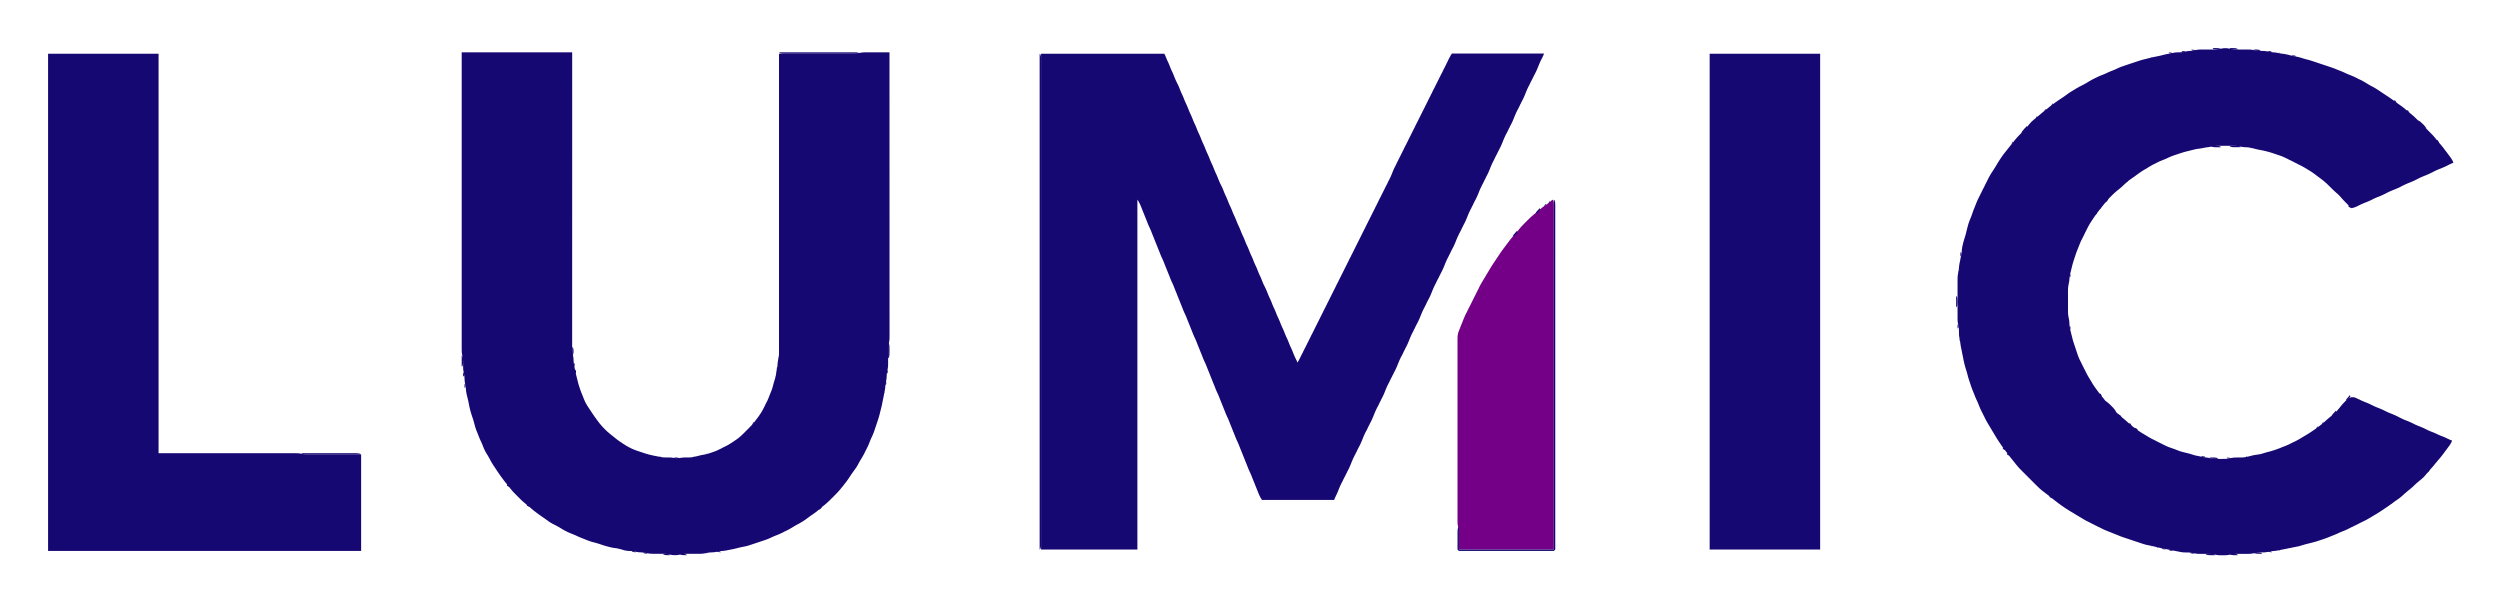 <svg xmlns="http://www.w3.org/2000/svg" role="img" viewBox="20.06 85.06 1764.88 424.88">
    <path fill="#160873"
          d="M1582 119l.78.722.53.028.8.194.86.028.97.028h2.06l-.78-.722-.53-.028-.8-.194-.86-.028-.97-.028H1582z"/>
    <path fill="#160873"
          d="M1751 396l-1.5-.5-.56-.333-1-.417-.94-.5-2-.861-2-.778-2-.861-1-.5-2-.861-2-.778-2-.861-1-.528-2-.972-1-.417-1-.444-2-.778-1-.444-1-.417-1-.528-2-.972-2-.861-2-.778-2-.861-1-.528-1-.444-1-.556-2-.972-1-.417-1-.444-2-.778-1-.444-1-.417-1-.528-2-.972-2-.861-2-.778-2-.861-1-.528-1-.444-1-.528-1-.417-1-.444-2-.778-1-.444-1-.417-1-.528-1-.444-2-.917-1-.361-2-.083-2 .916-2 1.695-1.92 1.972-.86 1-1.61 2-1.69 2-1.92 1.917-2 1.694-2 1.611-1 .861-2 1.834-2 1.694-1 .75-2 1.5-1 .75-2 1.389-2 1.333-1 .639-1 .639-1 .583-2 1.195-2 1.222-1 .556-1 .583-2 1.028-1 .444-2 1-1 .528-2 .861-2 .778-2 .805-1 .417-1 .361-1 .361-2 .667-2 .611-2 .528-1 .25-1 .305-2 .612-1 .277-2 .361-1 .112-2 .333-1 .25-1 .222-1 .278-1 .222-1 .25-2 .306-1 .055-1 .028h-2l-2 .028-1 .055-2 .306-1 .222-2 .306-1 .055-2 .028h-4l-1-.028-1-.055-2-.306-1-.222-1-.167-2-.278-2-.333-2-.417-2-.388-1-.223-1-.277-2-.612-1-.305-2-.528-1-.222-1-.278-1-.222-2-.583-2-.75-1-.417-2-.722-2-.695-1-.361-2-.861-1-.528-1-.444-1-.556-1-.444-1-.556-1-.444-1-.556-2-1-1-.472-1-.583-1-.556-2-1.222-2-1.195-1-.583-2-1.305-2-1.445-1-.722-2-1.528-1-.833-2-1.778-1-.917-2-1.694-1-.778-2-1.694-1-.945-2-1.972-1-1-2-2-.97-1-.95-1-1.69-2-.78-1-1.61-2-1.61-2-1.53-2-.72-1-1.45-2-1.3-2-.58-1-1.2-2-1.22-2-.56-1-.58-1-.47-1-1-2-.56-1-.44-1-.56-1-.44-1-1-2-.53-1-.42-1-.44-1-.72-2-.34-1-.66-2-.34-1-.66-2-.34-1-.33-1-.31-1-.3-1-.25-1-.5-2-.28-1-.22-1-.5-2-.25-1-.31-2-.11-2-.05-1-.31-2-.22-1-.31-2-.05-1-.03-1v-15l.03-1 .05-1 .31-2 .39-2 .14-1 .16-2 .31-2 .25-1 .5-2 .22-1 .28-1 .22-1 .53-2 .61-2 .33-1 .67-2 .67-2 .72-2 .42-1 .8-2 .78-2 .86-2 .53-1 1-2 1-2 .44-1 .56-1 .44-1 .56-1 .47-1 1.14-2 .64-1 1.3-2 1.36-2 .7-1 .75-1 .72-1 1.53-2 1.61-2 1.61-2 .78-1 1.69-2 1.92-2 2-1.972 1-.945 2-1.694 1-.778 2-1.694 1-.945 1-.944 2-1.806 1-.805 1-.723 2-1.388 1-.695 1-.75 1-.722 2-1.445 2-1.305 1-.583 2-1.195 2-1.222 1-.556 1-.583 1-.472 2-1 1-.528 2-.861 2-.778 2-.861 1-.5 2-.861 1-.361 1-.361 2-.667 2-.667 1-.333 2-.611 2-.528 1-.222 1-.278 1-.222 2-.5 1-.25 2-.333 1-.112 2-.333 1-.222 2-.333 1-.112 2-.333 1-.222 2-.306 1-.055 2-.028h9l2 .028 1 .055 2 .306 1 .222 2 .306 2 .111 1 .055 2 .306 2 .472 1 .278 2 .472 1 .195 2 .388 1 .195 2 .472 1 .278 1 .25 2 .611 1 .333 2 .667 2 .667 1 .361 1 .361 2 .861 1 .528 1 .444 1 .556 1 .444 2 1 1 .556 1 .444 1 .556 2 1 1 .472 1 .583 1 .556 2 1.222 2 1.222 1 .611 1 .723 1 .694 1 .778 2 1.5 1 .722 1 .778 1 .75 2 1.694 1 .945 1 .972 1 1 2 1.972 1 .945.97.861 1.81 1.611.83.833.78.861 1.69 1.917 1.92 2 1.94 1.944L1680 232l1.5-.278 1.56-.583.94-.389 1-.528 2-.972 2-.861 2-.778 2-.861 2-.972 1-.528 1-.417 1-.444 2-.778 1-.444 1-.417 1-.528 1-.444 1-.556 2-.972 1-.417 1-.444 2-.778 1-.444 1-.417 2-.972 1-.556 1-.444 1-.528 1-.417 1-.444 2-.778 1-.444 1-.417 1-.528 1-.444 1-.556 2-.972 1-.417 1-.444 2-.778 1-.444 1-.417 1-.528 1-.444 1-.556 2-.972 1-.417 1-.444 2-.778 1-.444 1-.417 2-.972.94-.528 1-.417.56-.333 1.5-.5-.53-1.5-.39-.556-.55-1-1.39-1.944-.78-1-.72-1-.78-1-1.5-2-.75-1-1.67-2-.88-1-.84-1-.83-1-.78-1-1.69-2-.95-1-1.97-2-1-1-2-2-1-1-2-2-2-2-2-1.972-1-.945-2-1.694-1-.778-1-.833-2-1.722-2-1.639-1-.723-2-1.388-1-.695-2-1.472-1-.75-2-1.389-2-1.333-1-.667-2-1.333-2-1.334-1-.666-1-.639-1-.639-2-1.139-1-.5-2-1.139-2-1.222-2-1.139-2-1.028-1-.444-1-.556-2-.972-1-.417-1-.444-2-.778-2-.861-1-.5-2-.861-2-.778-2-.805-1-.417-1-.361-1-.361-2-.667-2-.667-2-.666-1-.334-1-.333-2-.667-1-.333-1-.333-2-.667-2-.611-1-.25-2-.528-1-.305-2-.612-1-.277-1-.223-2-.388-1-.195-2-.472-1-.278-1-.222-1-.25-2-.333-1-.112-2-.333-2-.389-1-.139-2-.166-2-.306-1-.222-2-.306-1-.055-1-.028-2-.028-1-.055-2-.306-1-.222-2-.306-1-.055-2-.028h-6l-2-.028-1-.055-2-.306-1-.222-2-.306-1-.027-1 .027-2 .306-1 .222-2 .306-1 .055-2 .028h-8l-1 .028-1 .055-2 .306-2 .389-1 .139-2 .166-1 .139-1 .167-2 .389-1 .139-1 .055-2 .056-1 .055-1 .139-2 .389-1 .195-2 .388-1 .195-2 .472-1 .278-1 .222-1 .25-1 .195-2 .388-1 .195-2 .472-1 .278-1 .222-1 .278-1 .222-2 .528-1 .305-1 .306-2 .667-2 .666-2 .667-2 .667-1 .333-1 .333-2 .695-1 .361-2 .861-1 .5-2 .861-2 .778-2 .861-1 .5-2 .861-2 .778-2 .861-1 .528-1 .444-1 .556-1 .472-2 1.139-2 1.222-1 .556-1 .583-1 .472-1 .556-1 .472-2 1.139-2 1.222-2 1.222-1 .611-1 .723-2 1.444-2 1.389-1 .667-2 1.333-1 .694-1 .695-1 .75-1 .722-2 1.528-1 .805-2 1.612-2 1.583-2 1.667-2 1.722-1 .833-1 .778-1.92 1.694-1.69 1.917-.78 1-1.69 2-.95 1-1.97 2-1.97 2-.95 1-1.69 2-.78 1-1.61 2-1.61 2-1.58 2-1.62 2-.77 1-1.42 2-.67 1-.66 1-1.28 2-.58 1-1.2 2-1.28 2-.66 1-1.28 2-.56 1-.58 1-1.03 2-.44 1-.56 1-1 2-.44 1-.56 1-1 2-.44 1-.56 1-.44 1-.56 1-.44 1-.53 1-.86 2-.78 2-.8 2-.42 1-.36 1-.36 1-.34 1-.72 2-.42 1-.8 2-.7 2-.55 2-.28 1-.22 1-.28 1-.22 1-.53 2-.3 1-.62 2-.3 1-.53 2-.22 1-.25 1-.31 2-.16 2-.31 2-.22 1-.2 1-.38 2-.2 1-.22 1-.31 2-.16 2-.14 1-.39 2-.31 2-.05 1-.03 2v26l.03 2 .05 1 .31 2 .22 1 .31 2 .05 1 .03 1 .03 2 .05 1 .31 2 .22 1 .33 2 .12 1 .33 2 .22 1 .2 1 .38 2 .2 1 .22 1 .2 1 .38 2 .2 1 .25 1 .22 1 .53 2 .3 1 .62 2 .3 1 .53 2 .25 1 .61 2 .33 1 .67 2 .67 2 .36 1 .36 1 .42 1 .8 2 .78 2 .86 2 .5 1 .86 2 .78 2 .44 1 .42 1 .97 2 .56 1 .44 1 .56 1 .44 1 1.03 2 .58 1 .56 1 1.22 2 1.2 2 .58 1 1.22 2 1.2 2 .58 1 1.28 2 1.33 2 .69 1 .7 1 1.47 2 .78 1 .72 1 .78 1 .72 1 1.53 2 .8 1 1.62 2 .8 1 .78 1 1.69 2 .95 1 1.97 2 1 1 2 2 4 4 1 1 2 2 1 .972 1 .945 2 1.694 1 .75 1 .778 1 .722 1 .778 1 .75 1 .805 2 1.612 1 .805 2 1.528 1 .722 1 .75 1 .695 1 .694 2 1.333 1 .639 1 .639 1 .583 2 1.195 2 1.222 2 1.195 1 .583 2 1.222 1 .556 1 .583 1 .472 2 1 1 .556 1 .444 1 .556 1 .444 1 .556 1 .444 2 1 1 .528 1 .417 1 .444 2 .778 2 .805 1 .417 2 .778 2 .805 1 .417 1 .361 1 .361 2 .667 1 .333 2 .667 1 .333 1 .334 1 .333 2 .667 1 .333 1 .333 2 .667 1 .306 1 .277 2 .417 1 .194 1 .195 2 .472 1 .278 1 .222 1 .25 1 .195 2 .388 1 .195 1 .222 1 .195 2 .388 1 .195 1 .222 1 .195 2 .388 1 .195 1 .222 2 .306 1 .055 1 .028 2 .028 1 .055 2 .306 1 .222 2 .306 1 .055 2 .028h4l2 .028 1 .055 2 .306 2 .389 1 .139 2 .083h1l2-.028 1-.055 2-.306 1-.222 2-.306 1-.055 2-.028h6l2-.028 1-.055 2-.306 1-.222 2-.306 1-.055 1-.028 2-.028 1-.055 2-.306 2-.389 1-.139 2-.166 1-.139 2-.389 1-.195 2-.388 1-.195 1-.222 1-.195 2-.388 1-.195 1-.222 2-.389 2-.417 2-.583 2-.611 2-.528 1-.222 1-.278 1-.222 1-.278 1-.25 2-.611 1-.333 2-.667 2-.667 1-.361 1-.361 1-.417 2-.805 2-.778 2-.861 1-.5 2-.861 2-.778 1-.444 1-.417 1-.528 2-1 1-.444 1-.556 1-.444 2-1 1-.556 1-.444 1-.556 1-.444 2-1.028 1-.583 1-.556 2-1.222 2-1.195 1-.583 2-1.278 2-1.333 2-1.333 1-.667 2-1.389 1-.75 2-1.472 1-.695 2-1.388 1-.723 2-1.666 2-1.834 2-1.694 1-.778 2-1.694 2-1.889 1-.945 2-1.694 1-.778 1.92-1.694 1.69-1.917 1.61-2 .86-1 1.84-2 .86-1 1.61-2 1.67-2 .88-1 1.67-2 .75-1 .78-1 .72-1 1.5-2 1.47-2 .7-.944.55-1 .39-.556.53-1.5z"/>
    <path fill="#160873"
          d="M1594 119l.78.722.53.028.8.194.86.028.97.028h2.06l-.78-.722-.53-.028-.8-.194-.86-.028-.97-.028H1594m-27 1l.72.722.53.028 1.75.25-.72-.722-.53-.028-1.75-.25m44 0l.78.722.53.028.75.194.91.028 2.03.028-.78-.722-.53-.028-.75-.194-.91-.028L1611 120m-51 1l.72.722.53.028 1.75.25-.72-.722-.53-.028-1.75-.25m61 0l.72.722.53.028 1.75.25-.72-.722-.53-.028-1.75-.25z"/>
    <path fill="#160873"
          d="M346 122v209l.028 2 .055 1 .306 2 .222 1 .306 2 .055 1 .028 2v2l.028 1 .055 1 .306 2 .222 1 .306 2 .111 2 .055 1 .306 2 .389 2 .139 1 .166 2 .139 1 .417 2 .222 1 .278 1 .222 1 .25 1 .195 1 .388 2 .195 1 .472 2 .278 1 .25 1 .611 2 .667 2 .333 1 .611 2 .25 1 .278 1 .555 2 .695 2 .417 1 .805 2 .778 2 .861 2 .5 1 .861 2 .778 2 .444 1 .445 1 .555 1 .556 1 1.222 2 1.139 2 .5 1 1.139 2 .639 1 .639 1 1.333 2 1.333 2 .667 1 .694 1 .695 1 .75 1 .722 1 1.528 2 1.611 2 1.611 2 .778 1 1.694 2 .945 1 1.972 2 2 2 1 .972 1 .945 2 1.694 1 .778 2 1.667 1 .888 2 1.667 2 1.528 1 .722 1 .75 1 .695 2 1.388 1 .695 2 1.444 1 .723 2 1.194 1 .472 1 .556 1 .472 1 .583 1 .556 2 1.222 2 1.139 1 .472 1 .528 1 .417 1 .444 2 .778 2 .861 1 .5 2 .861 2 .778 2 .805 2 .778 2 .639 1 .25 2 .528 1 .305 1 .306 2 .667 1 .333 2 .611 1 .25 1 .278 2 .472 2 .333 1 .112 2 .361 2 .583 2 .583 1 .195 1 .139 2 .111 1 .055 1 .139 2 .389 2 .306 1 .055 2 .111 1 .139 2 .389 2 .306 1 .055 2 .028h5l2 .028 1 .055 2 .306 1 .222 2 .306 2 .055 1-.055 2-.306 2-.389 1-.139 2-.083h9l1-.028 1-.055 2-.306 1-.222 2-.306 2-.111 1-.055 2-.306 2-.389 1-.139 2-.166 2-.306 2-.417 2-.388 1-.195 1-.25 1-.222 1-.278 2-.472 1-.195 1-.194 2-.417 2-.583 1-.333 1-.334 2-.666 5-1.667 2-.667 1-.361 1-.361 2-.861 1-.5 2-.861 2-.778 1-.444 1-.417 2-.972 1-.556 1-.444 2-1.028 1-.583 1-.556 2-1.222 2-1.139 1-.5 1-.583 2-1.195 2-1.361 1-.75 1-.722 1-.75 1-.695 2-1.388 1-.723 2-1.639 1-.888 1-.834 1-.833 1-.778 2-1.694 2-1.917 2-2 2-2 .972-1 .945-1 1.694-2 .778-1 1.611-2 .806-1 .777-1 .723-1 .694-1 1.333-2 .667-1 1.389-2 .75-1 1.417-2 1.194-2 .5-1 1.139-2 1.222-2 .556-1 .583-1 1.028-2 .444-1 .556-1 .972-2 .861-2 .778-2 .861-2 .5-1 .861-2 .361-1 .361-1 .334-1 1-3 1-3 .333-1 .306-1 .305-1 .528-2 .222-1 .278-1 .222-1 .278-1 .472-2 .195-1 .388-2 .195-1 .222-1 .195-1 .388-2 .195-1 .389-2 .139-1 .166-2 .139-1 .389-2 .306-2 .055-1 .111-2 .306-2 .222-1 .306-2 .055-1 .028-1v-9l.028-2 .055-1 .306-2 .222-1 .306-2 .055-1 .028-2V122h-16l-2 .028-1 .055-2 .306-1 .222-2 .306-2 .083h-52v210l-.028 2-.055 1-.306 2-.222 1-.306 2-.166 2-.139 1-.389 2-.333 2-.112 1-.361 2-.277 1-.612 2-.305 1-.528 2-.555 2-.695 2-.417 1-.805 2-.778 2-.861 2-.528 1-1 2-.444 1-.556 1-.472 1-1.139 2-.639 1-1.361 2-.75 1-1.5 2-.75 1-1.694 2-1.917 2-2 2-2 2-2 1.917-2 1.666-1 .723-2 1.361-2 1.305-1 .639-2 1.139-1 .472-2 1-1 .556-1 .444-1 .528-2 .861-1 .361-2 .695-1 .333-2 .583-1 .223-2 .388-1 .195-2 .472-1 .278-1 .222-1 .25-2 .306-1 .055-1 .028h-2l-1 .028-1 .055-2 .278-1 .167h-2l-1-.167-2-.278-1-.055-1-.028h-2l-1-.028-1-.055-2-.306-1-.222-1-.195-2-.388-1-.195-1-.25-1-.222-2-.528-1-.305-1-.306-2-.667-2-.666-1-.334-2-.722-1-.444-1-.417-1-.528-1-.472-2-1.139-1-.639-1-.639-2-1.333-1-.694-1-.723-2-1.583-2-1.611-1-.778-2-1.694-1-.945-1-.972-1.917-2-1.694-2-.75-1-.778-1-.722-1-1.445-2-.694-1-.667-1-1.333-2-1.333-2-.639-1-.639-1-1.111-2-.889-2-.778-2-.805-2-.417-1-.361-1-.361-1-.667-2-.306-1-.305-1-.528-2-.222-1-.278-1-.222-1-.278-1-.472-2-.195-1-.388-2-.195-1-.389-2-.139-1-.111-2-.055-1-.306-2-.222-1-.306-2-.055-1-.028-2V122h-78z"/>
    <path fill="#160873"
          d="M570 122l.778.722.528.028.805.194.917.028.972.028h53l-.778-.722-.528-.028-.805-.194-.917-.028L623 122h-53m981 0l.72.722.53.028 1.75.25-.72-.722-.53-.028-1.75-.25m77.67.333l.33.334h.33v-.334h-.66z"/>
    <path fill="#160873" d="M54 123v351h221v-68h-36l-2-.028-1-.055-2-.306-1-.222-2-.306-2-.083h-97V123H54z"/>
    <path fill="#160873"
          d="M754 123v350l.722-.778.028-.528.194-.805.028-.917L755 468V128l-.028-1.972-.028-.917-.194-.805-.028-.528L754 123z"/>
    <path fill="#160873"
          d="M755 123v350h68V226l1 1.5.222.556.556 1 .389.944.444 1 .778 2 .805 2 .417 1 .778 2 .417 1 .805 2 .778 2 .861 2 .5 1 .861 2 .778 2 .805 2 .417 1 .778 2 .417 1 .805 2 .778 2 .417 1 .805 2 .778 2 .861 2 .5 1 .861 2 .778 2 .805 2 .417 1 .778 2 .417 1 .805 2 .778 2 .861 2 .5 1 .861 2 .778 2 .805 2 .417 1 .778 2 .805 2 .417 1 .778 2 .417 1 .805 2 .778 2 .861 2 .5 1 .861 2 .778 2 .805 2 .417 1 .778 2 .417 1 .805 2 .778 2 .861 2 .5 1 .861 2 .778 2 .805 2 .417 1 .778 2 .417 1 .805 2 .778 2 .861 2 .5 1 .861 2 .778 2 .805 2 .417 1 .778 2 .805 2 .417 1 .778 2 .417 1 .805 2 .778 2 .861 2 .5 1 .861 2 .778 2 .805 2 .417 1 .778 2 .417 1 .805 2 .778 2 .861 2 .5 1 .861 2 .778 2 .805 2 .417 1 .778 2 .417 1 .805 2 .778 2 .861 2 .5 1 .861 2 .778 2 .805 2 .417 1 .778 2 .417 1 .805 2 .778 2 .417 1 .805 2 .778 2 .861 2 .5 1 .861 2 .778 2 .805 2 .417 1 .778 2 .417 1 .805 2 .778 2 .444 1 .389.944.556 1 .222.556 1 1.5h51l.5-1.5.333-.556.417-1 .5-.944.861-2 .778-2 .861-2 .972-2 .556-1 .444-1 1-2 .556-1 .444-1 .556-1 .444-1 .556-1 .972-2 .417-1 .444-1 .778-2 .444-1 .417-1 .972-2 .556-1 .444-1 .556-1 .444-1 1-2 .556-1 .972-2 .417-1 .444-1 .778-2 .444-1 .417-1 .972-2 .556-1 1-2 .444-1 .556-1 .444-1 .556-1 .972-2 .417-1 .444-1 .778-2 .444-1 .417-1 .972-2 .556-1 1-2 .444-1 .556-1 .444-1 .556-1 .972-2 .417-1 .444-1 .778-2 .444-1 .417-1 .97-2 .56-1 .44-1 1-2 .56-1 .44-1 .56-1 .44-1 .56-1 .97-2 .42-1 .44-1 .78-2 .44-1 .42-1 .97-2 .56-1 1-2 .44-1 .56-1 .44-1 .56-1 .97-2 .42-1 .44-1 .78-2 .44-1 .42-1 .97-2 .56-1 .44-1 .56-1 .44-1 1-2 .56-1 .97-2 .42-1 .44-1 .78-2 .44-1 .42-1 .97-2 .56-1 .44-1 .56-1 .44-1 1-2 .56-1 .97-2 .42-1 .44-1 .78-2 .44-1 .42-1 .97-2 .56-1 .44-1 1-2 .56-1 .44-1 .56-1 .44-1 .56-1 .97-2 .42-1 .44-1 .78-2 .44-1 .42-1 .97-2 .56-1 .44-1 .56-1 .44-1 1-2 .56-1 .97-2 .42-1 .44-1 .78-2 .86-2 .53-1 .44-1 .56-1 1-2 .44-1 .56-1 .44-1 .56-1 .97-2 .42-1 .44-1 .78-2 .44-1 .42-1 .97-2 .56-1 .44-1 .56-1 .44-1 1-2 .56-1 .97-2 .42-1 .44-1 .78-2 .86-2 .53-1 .44-1 .56-1 1-2 .44-1 .56-1 .44-1 .56-1 .97-2 .42-1 .44-1 .78-2 .44-1 .42-1 .97-2 .56-1 .44-1 1-2 .56-1 .44-1 .56-1 .44-1 .56-1 .97-2 .42-1 .44-1 .78-2 .44-1 .42-1 .97-2 .56-1 1-2 .44-1 .56-1 .44-1 .56-1 .97-2 .42-1 .44-1 .78-2 .44-1 .42-1 .97-2 .56-1 1-2 .44-1 .56-1 .44-1 .56-1 .97-2 .42-1 .44-1 .78-2 .44-1 .42-1 .97-2 .56-1 .44-1 1-2 .56-1 .44-1 .56-1 .44-1 .56-1 .97-2 .42-1 .44-1 .78-2 .44-1 .42-1 .97-2 .53-.944.42-1 .33-.556.5-1.5h-65l-1 1.5-.22.556-.59 1-.97 1.944-.44 1-.56 1-.44 1-1 2-.56 1-.44 1-1 2-.56 1-.44 1-.56 1-.44 1-.56 1-.44 1-.56 1-.44 1-.56 1-.44 1-.56 1-1 2-.44 1-.56 1-.44 1-.56 1-.44 1-.56 1-.44 1-.56 1-.44 1-.56 1-.44 1-.56 1-.44 1-.56 1-.44 1-.56 1-.44 1-.56 1-.44 1-.56 1-.44 1-.56 1-1 2-.44 1-.56 1-.44 1-.56 1-.44 1-.56 1-.44 1-.56 1-.44 1-.56 1-.44 1-.56 1-.44 1-.56 1-1 2-.44 1-.56 1-.44 1-.56 1-.44 1-.56 1-.44 1-.56 1-.44 1-.56 1-.44 1-1 2-.53 1-.42 1-.44 1-.78 2-.86 2-.53 1-.44 1-.56 1-.442 1-1 2-.556 1-.444 1-.556 1-.444 1-.556 1-.444 1-.556 1-.444 1-.556 1-1 2-.444 1-.556 1-.444 1-.556 1-.444 1-.556 1-.444 1-.556 1-.444 1-.556 1-.444 1-.556 1-.444 1-.556 1-.444 1-.556 1-1 2-.444 1-.556 1-.444 1-.556 1-.444 1-.556 1-.444 1-.556 1-.444 1-.556 1-.444 1-.556 1-.444 1-.556 1-.444 1-.556 1-.444 1-.556 1-.444 1-.556 1-.444 1-.556 1-1 2-.444 1-.556 1-.444 1-.556 1-.444 1-.556 1-.444 1-.556 1-.444 1-.556 1-.444 1-.556 1-.444 1-.556 1-.444 1-.556 1-1 2-.444 1-.556 1-.444 1-.556 1-.444 1-.556 1-.444 1-.556 1-.444 1-.556 1-.444 1-.556 1-.444 1-.556 1-.444 1-.556 1-1 2-.444 1-.556 1-.444 1-.556 1-.444 1-.556 1-.444 1-.556 1-.444 1-.556 1-.444 1-.556 1-.444 1-.556 1-.444 1-.556 1-1 2-.444 1-.556 1-.444 1-.556 1-.444 1-.556 1-.444 1-.556 1-1 2-.444 1-.556 1-1 2-.416.944-.584 1-.222.556-1 1.5-.5-1.5-.333-.556-.917-1.944-.861-2-.778-2-.861-2-.5-1-.861-2-.778-2-.861-2-.5-1-.861-2-.778-2-.861-2-.5-1-.861-2-.778-2-.861-2-.5-1-.861-2-.778-2-.861-2-.5-1-.861-2-.778-2-.861-2-.5-1-.861-2-.778-2-.861-2-.972-2-.528-1-.861-2-.778-2-.861-2-.5-1-.861-2-.778-2-.861-2-.5-1-.861-2-.778-2-.861-2-.5-1-.861-2-.778-2-.861-2-.5-1-.861-2-.778-2-.861-2-.5-1-.861-2-.778-2-.861-2-.5-1-.861-2-.778-2-.861-2-.5-1-.861-2-.778-2-.861-2-.5-1-.861-2-.778-2-.861-2-.5-1-.861-2-.778-2-.861-2-.528-1-.972-2-.861-2-.778-2-.861-2-.5-1-.861-2-.778-2-.861-2-.5-1-.861-2-.778-2-.861-2-.5-1-.861-2-.778-2-.861-2-.5-1-.861-2-.778-2-.861-2-.5-1-.861-2-.778-2-.861-2-.5-1-.861-2-.778-2-.861-2-.5-1-.861-2-.778-2-.861-2-.5-1-.861-2-.778-2-.861-2-.5-1-.861-2-.778-2-.861-2-.528-1-.972-2-.861-2-.778-2-.861-2-.5-1-.861-2-.778-2-.861-2-.5-1-.417-1-.833-1.944-.194-.556L842 123h-87m472 0v350h78V123h-78z"/>
    <path fill="#160873"
          d="M1548 123l1 1-1-1m-439 1l1 1-1-1m435 0l1 1-1-1m94 0l.72.722.53.028 1.75.25-.72-.722-.53-.028-1.75-.25m-99.33 1.333l.33.334h.33v-.334h-.66M1643 125l1 1-1-1m-800 1l1 1-1-1m265 0l1 1-1-1m538 0l1 1-1-1m-115 1l1 1-1-1m119 0l1 1-1-1m-806 1l1 1-1-1m263 0l1 1-1-1m421 0l1 1-1-1m125 0l1 1-1-1m3 1l1 1-1-1m-550 1l1 1-1-1m553 0l1 1-1-1m3 1l1 1-1-1m3 1l1 1-1-1m-819 1l1 1-1-1m668 0l1 1-1-1m-2 1l1 1-1-1m158 0l1 1-1-1m-823 1l1 1-1-1m826 0l1 1-1-1m-166 1l1 1-1-1m168 0l1 1-1-1m-170 1l1 1-1-1m172 0l1 1-1-1m-828 3l1 1-1-1m649 0l1 1-1-1m-648 2l1 1-1-1m250 1l1 1-1-1m393 0l1 1-1-1m-2 1l1 1-1-1m200 0l1 1-1-1m-592 1l1 1-1-1m390 0l1 1-1-1m204 0l1 1-1-1m2 1l1 1-1-1m-597 1l1 1-1-1m386 1l1 1-1-1m214 0l1 1-1-1m-845 1l1 1-1-1m244 0l1 1-1-1m385 0l1 1-1-1m219 1l1 1-1-1m-223 2l1 1-1-1m226 0l1 1-1-1m-229 2l1 1-1-1m232 0l1 1-1-1m-851 2l1 1-1-1m616 0l1 1-1-1m238 0v1l2 1-1-2h-1m-241 2l-1 2 1.08-1 .34-.333-.42-.667m245 1l1 1-1-1m-622 1l1 1-1-1m-1 2l1 1-1-1m373 0l-1 2 1.08-1 .34-.333-.42-.667m-605 1l1 1-1-1m860 0v1l2 1-1-2h-1m-629 1l1 1-1-1m-1 2l1 1-1-1m369 1l-1 2 1.08-1 .34-.333-.42-.667m-596 3l1 1-1-1m865 0l.78 1.5.53.556 1.66 1.833.97.805.56.528 1.5.778-.78-1.5-.53-.556-.8-.972-1.83-1.666-.56-.528-1.5-.778m-276 4l-1.94 2-.81 1-.47.5-.78 1.5 1.5-.778.53-.528 1.58-1.611.42-.777.33-.528-.36-.778m-586 3l1 1-1-1m219 0l1 1-1-1m-218 2l1 1-1-1m217 0l1 1-1-1m-1 2l1 1-1-1m-1 2l1 1-1-1m-213 1l1 1-1-1m872 0l1 2h1l-1-2h-1m-299 1l-1 2 1.08-1 .34-.333-.42-.667m-572 1l1 1-1-1m712 2l.78.722.53.028.8.194.92.028.91.028h3.06l-.78-.722-.53-.028-.8-.194-.92-.028-.91-.028H1581m13 0l.78.722.53.028.8.194.92.028 1.91.028h3.06l-.78-.722-.53-.028-.8-.194-.92-.028-1.91-.028H1594m14.67 1.333l.33.334h.33v-.334h-.66M1437 190l1 1-1-1m308 0l1 1-1-1m-874 1l1 1-1-1m694 0l1 1-1-1m53 0l1 1-1-1m4 1l1 1-1-1m-750 1l1 1-1-1m686 0l1 1-1-1m67 0l1 1-1-1m-549 1l1 1-1-1m479 0l1 1-1-1m73 0l1 1-1-1m120 0l1 1-1-1m-315 1l1 1-1-1m119 0l1 1-1-1m79 0l1 1-1-1m-556 1l1 1-1-1m475 0l1 1-1-1m83 0l1 1-1-1m2 1l1 1-1-1m-761 1l1 1-1-1m200 0l1 1-1-1m357 0l1 1-1-1m114 0l1 1-1-1m206 0l1 1-1-1m-208 1l1 1-1-1m-668 1l1 1-1-1m198 0l1 1-1-1m468 0l1 1-1-1m209 0l1 1-1-1m-211 1l1 1-1-1m209 0l1 1-1-1m-676 1l1 1-1-1m465 0l1 1-1-1m108 0l1 1-1-1m-217 1l1 1-1-1m219 0l1 1-1-1m-113 1l1 1-1-1m207 0l1 1-1-1m-864 1l1 1-1-1m655 0l1 1-1-1m207 0l1 1-1-1m-313 1l1 1-1-1m226 0l1 1-1-1m85 0l1 1-1-1m-859 1l1 1-1-1m651 0l1 1-1-1m-527 1l1 1-1-1m422 1l1 1-1-1m232 0l1 1-1-1m74 0l1 1-1-1m-729 1l1 1-1-1m524 0l1 1-1-1m203 0l1 1-1-1m-305 1l1 1-1-1m303 0l1 1-1-1m-846 1l1 1-1-1m120 0l1 1-1-1m522 0l-1 2 1.08-1 .34-.333-.42-.667m138 0l1 1-1-1m-593 1l1 1-1-1m355 0l1 1-1-1m-541 1l1 1-1-1m118 0l1 1-1-1m720 0l1 1-1-1m-653 1l1 1-1-1m355 0l1 1-1-1m296 0l1 1-1-1m-719 1l1 1-1-1m717 0l1 1-1-1m-650 1l1 1-1-1m355 0l1 1-1-1m-423 1l1 1-1-1m67 1l1 1-1-1m355 0l1 1-1-1m95 0l1 1-1-1m194 0l1 1-1-1m-712 1l1 1-1-1m710 0l1 1-1-1m-822 1l1 1-1-1m534 0l1 1-1-1m-423 1l1 1-1-1m676 0l1 1-1-1m-254 1l1 1-1-1m-423 1l1 1-1-1m703 0l1 1-1-1m-281 1l1 1-1-1m92 0l-2 2v1l1.36-.75.72-1.056.28-.444-.36-.75m187 0l1 1-1-1m-702 1l1 1-1-1z"/>
    <path fill="#730087"
          d="M1116 226l-1.5 1.417-1.56 1.222-.94.667-2 1.388-1 .723-2 1.639-1 .888-1 .834-1 .833-1 .778-2 1.694-2 1.917-1 1-2 2-1.92 2-.86 1-.83 1-1.61 2-.86 1-1.84 2-1.69 2-.75 1-1.5 2-.78 1-.72 1-1.5 2-.75 1-.7 1-.69 1-.67 1-.66 1-1.34 2-.66 1-1.34 2-.66 1-.64 1-.64 1-.58 1-1.2 2-1.22 2-.58 1-1.2 2-1.22 2-.56 1-.58 1-1.03 2-.44 1-.56 1-.44 1-.56 1-.44 1-.56 1-1 2-.44 1-.56 1-.44 1-.56 1-.44 1-.56 1-1 2-.44 1-.56 1-.97 2-.42 1-.44 1-.78 2-.8 2-.42 1-.78 2-.78 2-.36 1-.39 2-.08 2v129l.08 2 .14 1 .39 2 .31 2 .05 1 .03 2v10h67V230l-.03-.972-.03-.917-.19-.805-.03-.528-.72-.778z"/>
    <path fill="#160873"
          d="M1117 226v247h-67v-16l-.72.778-.03.528-.19.805-.03.917-.03.972v12l1 1h67l1-1V230l-.03-.972-.03-.917-.19-.805-.03-.528-.72-.778m-3 1l-1 2 1.08-1 .34-.333-.42-.667m301 0l1 1-1-1m-528 1l1 1-1-1m105 0l1 1-1-1m696 0l1 1-1-1m-577 1l-1 2 1.08-1 .34-.333-.42-.667m575 0l1 1-1-1m-861 1l1 1-1-1m166 0l1 1-1-1m68 0l1 1-1-1m355 0l1 1-1-1m264 0v1l2 1-1-2h-1m-175 1l-1 2 1.08-1 .34-.333-.42-.667m-513 1l1 1-1-1m68 0l1 1-1-1m49 0l-1.75 2-.53.556L1104 236l1.47-.778.45-.5.75-.722.69-1.222-.36-.778m-118 2l1 1-1-1m68 0l1 1-1-1m-230 1l1 1-1-1m63 0l1 1-1-1m522 0l1 1-1-1m88 0l-1 2 1.08-1 .34-.333-.42-.667m-512 1l1 1-1-1m68 0l1 1-1-1m-69 2l1 1-1-1m424 0l1 1-1-1m86 1l1 1-1-1m-668 1l1 1-1-1m157 0l1 1-1-1m424 0l1 1-1-1m-517 2l1 1-1-1m92 0l1 1-1-1m510 0l1 1-1-1m-86 1l1 1-1-1m-425 1l1 1-1-1m-153 1l1 1-1-1m152 1l1 1-1-1m-151 1l1 1-1-1m219 0l1 1-1-1m357 0l1 1-1-1m-426 1l1 1-1-1m109 0l-1.75 2-.53.556L1088 252l1.47-.778.45-.5.75-.722.69-1.222-.36-.778m-195 1l1 1-1-1m154 0l1 1-1-1m-217 1l1 1-1-1m148 0l1 1-1-1m-84 1l1 1-1-1m152 0l1 1-1-1m358 0l1 1-1-1m-573 1l1 1-1-1m146 0l1 1-1-1m68 1l1 1-1-1m-69 1l1 1-1-1m106 1l1 1-1-1m-186 1l1 1-1-1m79 0l1 1-1-1m510 0l1 1-1-1m-652 1l1 1-1-1m64 1l1 1-1-1m77 0l1 1-1-1m428 0l1 1-1-1m-323 1l1 1-1-1m-106 1l1 1-1-1m510 1l1 1-1-1m-648 1l1 1-1-1m137 0l1 1-1-1m-73 1l1 1-1-1m177 0l1 1-1-1m325 0v3l.69-.75v-1.5l-.69-.75m-430 1l1 1-1-1m-71 1l1 1-1-1m70 1l1 1-1-1m69 0l1 1-1-1m35 0l1 1-1-1m-237 1l1 1-1-1m644 0l1 1-1-1m-512 1l1 1-1-1m69 0l1 1-1-1m-200 1l1 1-1-1m234 0l1 1-1-1m-170 1l1 1-1-1m66 0l1 1-1-1m69 0l1 1-1-1m443 0l1 1-1-1m-577 2l1 1-1-1m64 0l1 1-1-1m103 0l1 1-1-1m-230 2l1 1-1-1m126 0l1 1-1-1m513 0l1 1-1-1m-514 2l1 1-1-1m434.33.667v.666h.34v-.666h-.34M908 277l1 1-1-1m162 0l1 1-1-1m-103 1l1 1-1-1m514 0v3l.69-.75v-1.5l-.69-.75m-636 1l1 1-1-1m64 0l1 1-1-1m57 1l1 1-1-1m-1 2l1 1-1-1m102 0l1 1-1-1m-33 1l1 1-1-1m-187 1l1 1-1-1m64 0l1 1-1-1m53 0l1 1-1-1m69 1l1 1-1-1m-185 1l1 1-1-1m64 0l1 1-1-1m51 0l1 1-1-1m69 1l1 1-1-1m-70 1l1 1-1-1m69 1l1 1-1-1m-181 2l1 1-1-1m212 0l1 1-1-1m-147 2l1 1-1-1m146 0l1 1-1-1m340 1v8l.72-.778.03-.528.19-.805.06-1.889-.03-.972-.03-.917-.19-.805-.03-.528-.72-.778m-341 1l1 1-1-1m-208 1l1 1-1-1m207 1l1 1-1-1m-1 2l1 1-1-1m-140 1l1 1-1-1m108 0l1 1-1-1m-172 1l1 1-1-1m171 1l1 1-1-1m-1 2l1 1-1-1m-168 2l1 1-1-1m167 0l1 1-1-1m-102 1l1 1-1-1m-64 1l1 1-1-1m65 1l1 1-1-1m-63 4l1 1-1-1m65 1l1 1-1-1m478 0v3l.69-.75v-1.5l-.69-.75m79 1v3l.69-.75v-1.5l-.69-.75m-556 1l1 1-1-1m93 1l1 1-1-1m32 0l1 1-1-1m-189 1l1 1-1-1m156 1l1 1-1-1m-90 2l1 1-1-1m89 0l1 1-1-1m466 0l1 1-1-1m-434 1l1 1-1-1m-185 1l1 1-1-1m65 0l1 1-1-1m87 0l1 1-1-1m388.33 1.667v.666h.34v-.666h-.34M864 325l1 1-1-1m619 0l1 1-1-1m-836 2v11l.722-.778.028-.528.194-.805.028-.917L648 333v-2l-.028-.972-.028-.917-.194-.805-.028-.528L647 327m283 1l1 1-1-1m-506 2v6l.722-.778.028-.528.194-.805v-1.778l-.194-.805-.028-.528L424 330m442 0l1 1-1-1m65 0l1 1-1-1m555 4l1 1-1-1m-618 1l1 1-1-1m65 0l1 1-1-1m-587 1v8l.722-.778.028-.528.194-.805L347 340l-.028-.972-.028-.917-.194-.805-.028-.528L346 336m663 0l1 1-1-1m-439.667 1.667V338l.334.333v-.666h-.334M934 337l1 1-1-1m553 0l1 1-1-1m-479 1l1 1-1-1m480 1l1 1-1-1m-618 1l1 1-1-1m137 0l1 1-1-1m-582 1v3l.694-.75v-1.5L425 341m446 1l1 1-1-1m-302.667 2.667V345l.334.333v-.666h-.334M1407 344l1 1-1-1m-981 2v3l.694-.75v-1.5L426 346m220 0v3l.694-.75v-1.5L646 346m227 1l1 1-1-1m535 0l1 1-1-1m-1061 1v3l.694-.75v-1.5L347 348m1146 1l1 1-1-1m-925.667 1.667V351l.334.333V351l-.334-.333M1409 351l1 1-1-1m85 0l1 1-1-1m-1067 1l1 1-1-1m448 0l1 1-1-1m126 1l1 1-1-1m-435 1l1 1-1-1m79 0v3l.694-.75v-1.5L645 354m765 0l1 1-1-1m86 0l1 1-1-1m-496 1l1 1-1-1m-652 1v3l.694-.75v-1.5L348 356m80 0l1 1-1-1m1069 0l1 1-1-1m-620 1l1 1-1-1m122 0l1 1-1-1m412 0l1 1-1-1m-846 1l1 1-1-1m-136 1l1 1-1-1m569 0l1 1-1-1m501 0l1 1-1-1m-87 1l1 1-1-1m-848 1l1 1-1-1m80.333.667V362l.334.333V362l-.334-.333M430 362l1 1-1-1m449 0l1 1-1-1m534 0l1 1-1-1m89 1v1l2 1-1-2h-1m-1071 1l1 1-1-1m449 0l1 1-1-1m799 0l-1.75 2-.53.556L1676 368l1.47-.778.45-.5.75-.722.69-1.222-.36-.778m-1117 2l1 1-1-1m-130 1l1 1-1-1m983 0l1 1-1-1m91 1l.78 1.5.53.556.8 1 1.89 1.916.94.917 1 .805.56.528 1.5.778-.78-1.5-.53-.556-.8-1-.92-.944-1.91-1.889-1-.805-.56-.528-1.5-.778m182 0l1 1-1-1m-1255 1l1 1-1-1m449 0l1 1-1-1m534 0l1 1-1-1m-856 1l1 1-1-1m433 0l1 1-1-1m-559 1l1 1-1-1m125 1l1 1-1-1m433 0l1 1-1-1m705 0l1 1-1-1m-26 1l1 1-1-1m-1113 1l1 1-1-1m326 0l1 1-1-1m107 0l1 1-1-1m427 0l1 1-1-1m-777 1l1 1-1-1m1028 0l-1.75 2-.53.556L1666 379l1.47-.778.45-.5.75-.722.69-1.222-.36-.778m-1317 1l1 1-1-1m205 0l1 1-1-1m433 0l1 1-1-1m429 0l1 1-1-1m287 0l1 1-1-1m-191 1l.72 1.389.53.361L1518 380l-.72-1.389-.53-.361L1515 377m-95 1l1 1-1-1m-1067 1l1 1-1-1m202 0l1 1-1-1m331 0l1 1-1-1m-446 1l1 1-1-1m981 0l1 1-1-1m294 0l1 1-1-1m-828 1l1 1-1-1m830 0l1 1-1-1m-1363 1l1 1-1-1m285 0l1 1-1-1m-87 1l-1 2 1.083-1 .334-.333L552 383m1108 0l-1 2 1.08-1 .34-.333-.42-.667m-1217 1l1 1-1-1m1080 0v1l2 1-1-2h-1m201 0l1 1-1-1m-1086 1l1 1-1-1m786 0l1 1-1-1m302 0l1 1-1-1m-837 1l1 1-1-1m767 0l-1 2 1.08-1 .34-.333-.42-.667m-671 1l1 1-1-1m542 0v1l2 1v-1l-2-1m204 0l1 1-1-1m-1094 1l1 1-1-1m1096 0l1 1-1-1m-749 1l1 1-1-1m668 0l1 1-1-1m83 0l1 1-1-1m-308 1l1 1-1-1m104 0l1 1-1-1m-1174 1l1 1-1-1m93 0l1 1-1-1m441 0l1 1-1-1m92 0l1 1-1-1m666 0l1 1-1-1m91 0l1 1-1-1m2 1l1 1-1-1m-1107 1l1 1-1-1m347 0l1 1-1-1m554 0l1 1-1-1m-995 1l1 1-1-1m1103 0l1 1-1-1m-1189 1l1 1-1-1m179 0l1 1-1-1m796 0l1 1-1-1m319 0l1 1-1-1m-1390 1l1 1-1-1m179 0l1 1-1-1m355 0l1 1-1-1m-435 1l1 1-1-1m1292 0l1 1-1-1m-1390 1l1 1-1-1m175 0l1 1-1-1m359 0l1 1-1-1m538 0l1 1-1-1m114 0l1 1-1-1m90 0l1 1-1-1m-1175 1l1 1-1-1m1087 0l1 1-1-1m86 0l1 1-1-1m-1171 1l1 1-1-1m169 0l1 1-1-1m918 0l1 1-1-1m-1085 1l1 1-1-1m969 0v1l2 1-1-2h-1m119 0l1 1-1-1m76 0l1 1-1-1m118 0l1 1-1-1m-1280 1l1 1-1-1m164 0l1 1-1-1m925 0l1 1-1-1m70 0l1 1-1-1m-1156 1l1 1-1-1m55 0l1 1-1-1m371 0l1 1-1-1m662 0l1 1-1-1m65 0l1 1-1-1m-1101 1l1 1-1-1m108 0l1 1-1-1m347 0l1 1-1-1m585 0l1 1-1-1m-1329 1l.778.722.528.028.805.194.917.028.972.028h38l-.778-.722-.528-.028-.805-.194-.917-.028L271 405h-38m285.667.333l.333.334h.333l-.333-.334h-.333M1437 405v1l2 1-1-2h-1m307 0l1 1-1-1m-1380 1l1 1-1-1m116 0l1 1-1-1m496 0l1 1-1-1m593 0l1 1-1-1m-1083.333 1.333l.333.334h.333v-.334h-.666m24 0l.333.334h.333v-.334h-.666M1574 407l.72.722.53.028 1.75.25-.72-.722-.53-.028-1.75-.25m31.67.333v.334h.66l-.33-.334h-.33M365 408l1 1-1-1m131 0l.778.722.472.028.806.194L500 409l-.778-.722-.472-.028-.806-.194L496 408m402 0l1 1-1-1m77 0l1 1-1-1m605 0l.78.722.53.028.8.194.86.028.97.028h2.06l-.78-.722-.53-.028-.8-.194-.86-.028-.97-.028H1580m12 0l.72.722.53.028 1.75.25-.72-.722-.53-.028-1.75-.25m-965 1l1 1-1-1m347 1l1 1-1-1m766 0l-1 2 1.08-1 .34-.333-.42-.667m-1114 1l1 1-1-1m816 0l1 1-1-1m-1074 2l1 1-1-1m532 0l1 1-1-1m-530 3l1 1-1-1m1365 0l-2 2v1l1.36-.75.72-1.056.28-.444-.36-.75m-1113 1l1 1-1-1m-250 2l1 1-1-1m248 1l1 1-1-1m283 0l1 1-1-1m-528 3l1 1-1-1m243 0l1 1-1-1m350 0l1 1-1-1m759 1l1 1-1-1m-822 1l1 1-1-1m62 0l1 1-1-1m-589 2v1l2 1-1-2h-1m237 0l-1 2 1.083-1 .334-.333L615 427m351 0l1 1-1-1m-1 2l1 1-1-1m-58 1l1 1-1-1m812 1l-1 2 1.08-1 .34-.333-.42-.667m-256 1l1 1-1-1m4 3v1l2 1-1-2h-1m-557 2l1 1-1-1m802 0l1 1-1-1m-240 2l1 1-1-1m237 0l-1 2 1.08-1 .34-.333-.42-.667m-1317 2v1l2 1-1-2h-1m208 1l-2 2v1l1.361-.75.722-1.056.278-.444L600 442m876 0l1 1-1-1m229 0l1 1-1-1m-226 2l1 1-1-1m223 0l1 1-1-1m-1304 2l1 1-1-1m1084 0l1 1-1-1m217 0l1 1-1-1m-1105 1l1 1-1-1m890 0l1 1-1-1m-1082 2l1 1-1-1m189 0l1 1-1-1m896 0l1 1-1-1m207 0l1 1-1-1m-205 1l1 1-1-1m-1084 1l1 1-1-1m182 1l1 1-1-1m1100 1l1 1-1-1m-1103 1l1 1-1-1m1101 0l1 1-1-1m-1274 1l1 1-1-1m171 0l1 1-1-1m916 0l1 1-1-1m185 0l1 1-1-1m-1270 1l1 1-1-1m167 0l1 1-1-1m920 0l1 1-1-1m181 0l1 1-1-1m-1266 1l1 1-1-1m1264 0l1 1-1-1m-2 1l1 1-1-1m-1102 1l1 1-1-1m-155 1l1 1-1-1m153 0l1 1-1-1m936 0l1 1-1-1m163 0l1 1-1-1m-1101 1l1 1-1-1m1099 0l1 1-1-1m-1245 1l1 1-1-1m1089 0l1 1-1-1m-1087 1l1 1-1-1m139 0l1 1-1-1m1099 0l1 1-1-1m-1101 1l1 1-1-1m955 0l1 1-1-1m-1087 1l1 1-1-1m1090 0l1 1-1-1m-1088 1l1 1-1-1m125 0l1 1-1-1m966 0l1 1-1-1m-969 1l1 1-1-1m972 0l1 1-1-1m-1087 1l1 1-1-1m112 0l1 1-1-1m978 0l1 1-1-1m119 0l1 1-1-1m-1206 1l1 1-1-1m106 0l1 1-1-1m1096 0l1 1-1-1m-1199 1l1 1-1-1m1091.67.333l.33.334h.33v-.334h-.66M1643 470l1 1-1-1m-100.33 1.333l.33.334h.33v-.334h-.66m-1086.003 1v.334h.666v-.334h-.666M1546 472l.72.722.53.028 1.75.25-.72-.722-.53-.028-1.75-.25m87.67.333l.33.334h.33v-.334h-.66M1551 473l.72.722.53.028 1.75.25-.72-.722-.53-.028-1.75-.25m77.67.333l.33.334h.33v-.334h-.66M466 474l.722.722.528.028 1.75.25-.722-.722-.528-.028L466 474m60 0l.722.722.528.028 1.75.25-.722-.722-.528-.028L526 474m1095 0l.72.722.53.028 1.75.25-.72-.722-.53-.028-1.75-.25m-1147 1l.722.722.528.028 1.75.25-.722-.722-.528-.028L474 475m44.667.333l.333.334h.333l-.333-.334h-.333M1566 475l.72.722.53.028 1.75.25-.72-.722-.53-.028-1.75-.25m45 0l.78.722.53.028.8.194.86.028.97.028h2.06l-.78-.722-.53-.028-.8-.194-.86-.028-.97-.028H1611m-1123 1l.778.722.528.028.75.194.916.028L493 477l-.778-.722-.528-.028-.75-.194-.916-.028L488 476m12 0l.778.722.528.028.75.194.916.028L505 477l-.778-.722-.528-.028-.75-.194-.916-.028L500 476m1077 0l.78.722.53.028.8.194.92.028.91.028h3.06l-.78-.722-.53-.028-.8-.194-.92-.028-.91-.028H1577m17 0l.78.722.53.028.8.194.86.028.97.028h2.06l-.78-.722-.53-.028-.8-.194-.86-.028-.97-.028H1594z"/>
</svg>
